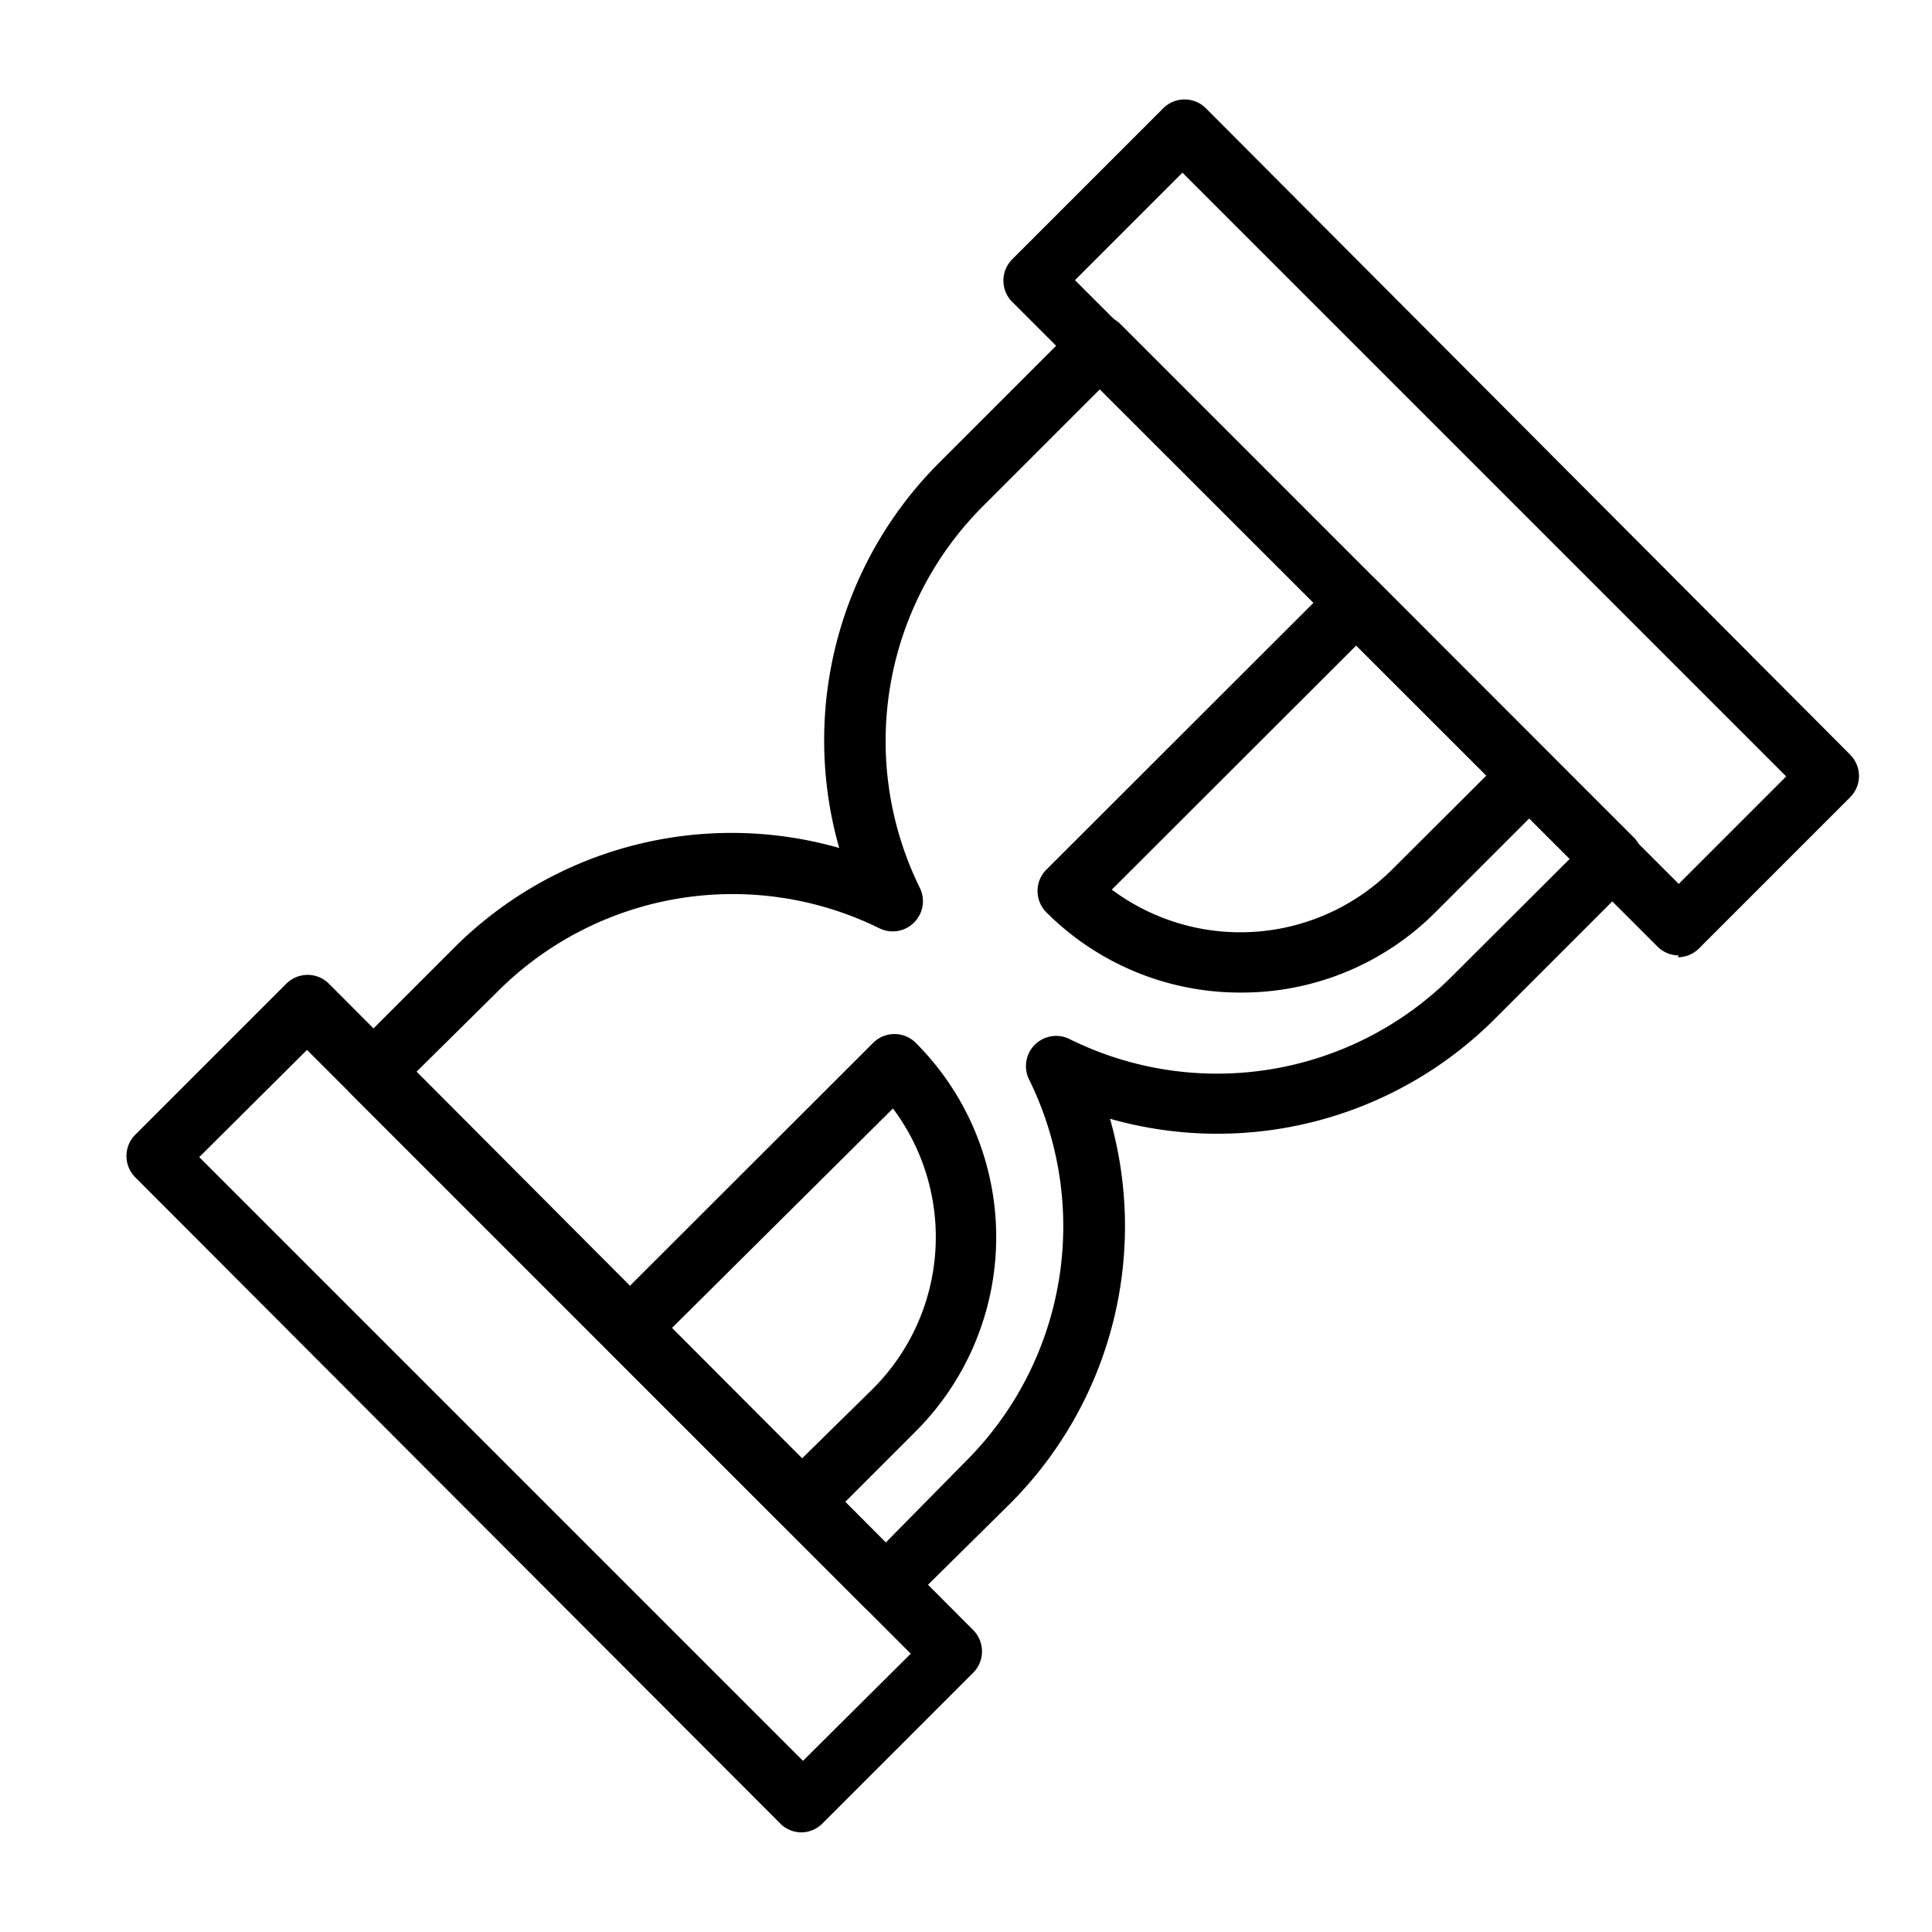 <svg id="Lineal" xmlns="http://www.w3.org/2000/svg" viewBox="0 0 64 64"><title>Lineal_Expand</title><g id="_16" data-name="16"><path d="M29.33,53.53h0a1,1,0,0,1-.71-.3l-17-17a1,1,0,0,1,0-1.41l3.42-3.42a13,13,0,0,1,12.76-3.31,13,13,0,0,1,3.3-12.75l4.6-4.6a1,1,0,0,1,1.42,0l17,17a1,1,0,0,1,.29.71,1,1,0,0,1-.29.7l-4.6,4.6a13,13,0,0,1-12.75,3.31,13,13,0,0,1-3.31,12.75L30,53.23A1,1,0,0,1,29.33,53.53Zm-15.56-18L29.33,51.11,32,48.4a11,11,0,0,0,2.09-12.64,1,1,0,0,1,1.34-1.34A11,11,0,0,0,48.1,32.34L52,28.45,36.44,12.89l-3.89,3.89a11,11,0,0,0-2.08,12.63,1,1,0,0,1-.19,1.15,1,1,0,0,1-1.15.19,11,11,0,0,0-12.64,2.09Z"/><path d="M41.1,32.88a9.07,9.07,0,0,1-6.44-2.66,1,1,0,0,1-.29-.7,1,1,0,0,1,.29-.71l9.56-9.55a1,1,0,0,1,1.42,0L51.36,25a1,1,0,0,1,.29.71,1,1,0,0,1-.29.7l-3.83,3.83A9.06,9.06,0,0,1,41.1,32.88Zm-4.27-3.41a7.12,7.12,0,0,0,9.28-.66l3.13-3.12-4.31-4.31Z"/><path d="M55.61,31.65a1,1,0,0,1-.71-.3L33.53,10a1,1,0,0,1,0-1.41l5-5a1,1,0,0,1,1.42,0L61.29,25a1,1,0,0,1,0,1.41l-5,5a1,1,0,0,1-.71.3Zm-20-22.37,20,20,3.56-3.56-20-20Z"/><path d="M26.57,50.77a1,1,0,0,1-.71-.3l-5.73-5.73a1,1,0,0,1-.29-.7,1,1,0,0,1,.29-.71l8.79-8.78a1,1,0,0,1,1.42,0,9.1,9.1,0,0,1,0,12.86l-3.06,3.06A1,1,0,0,1,26.57,50.77ZM22.25,44l4.32,4.31L28.92,46h0a7.1,7.1,0,0,0,.66-9.28Z"/><path d="M26.55,60.7a1,1,0,0,1-.71-.3L4.48,39a1,1,0,0,1,0-1.41l5-5a1,1,0,0,1,1.42,0L32.24,54a1,1,0,0,1,.29.71,1,1,0,0,1-.29.7l-5,5A1,1,0,0,1,26.55,60.7ZM6.6,38.33l20,20,3.57-3.55-20-20Z"/></g></svg>